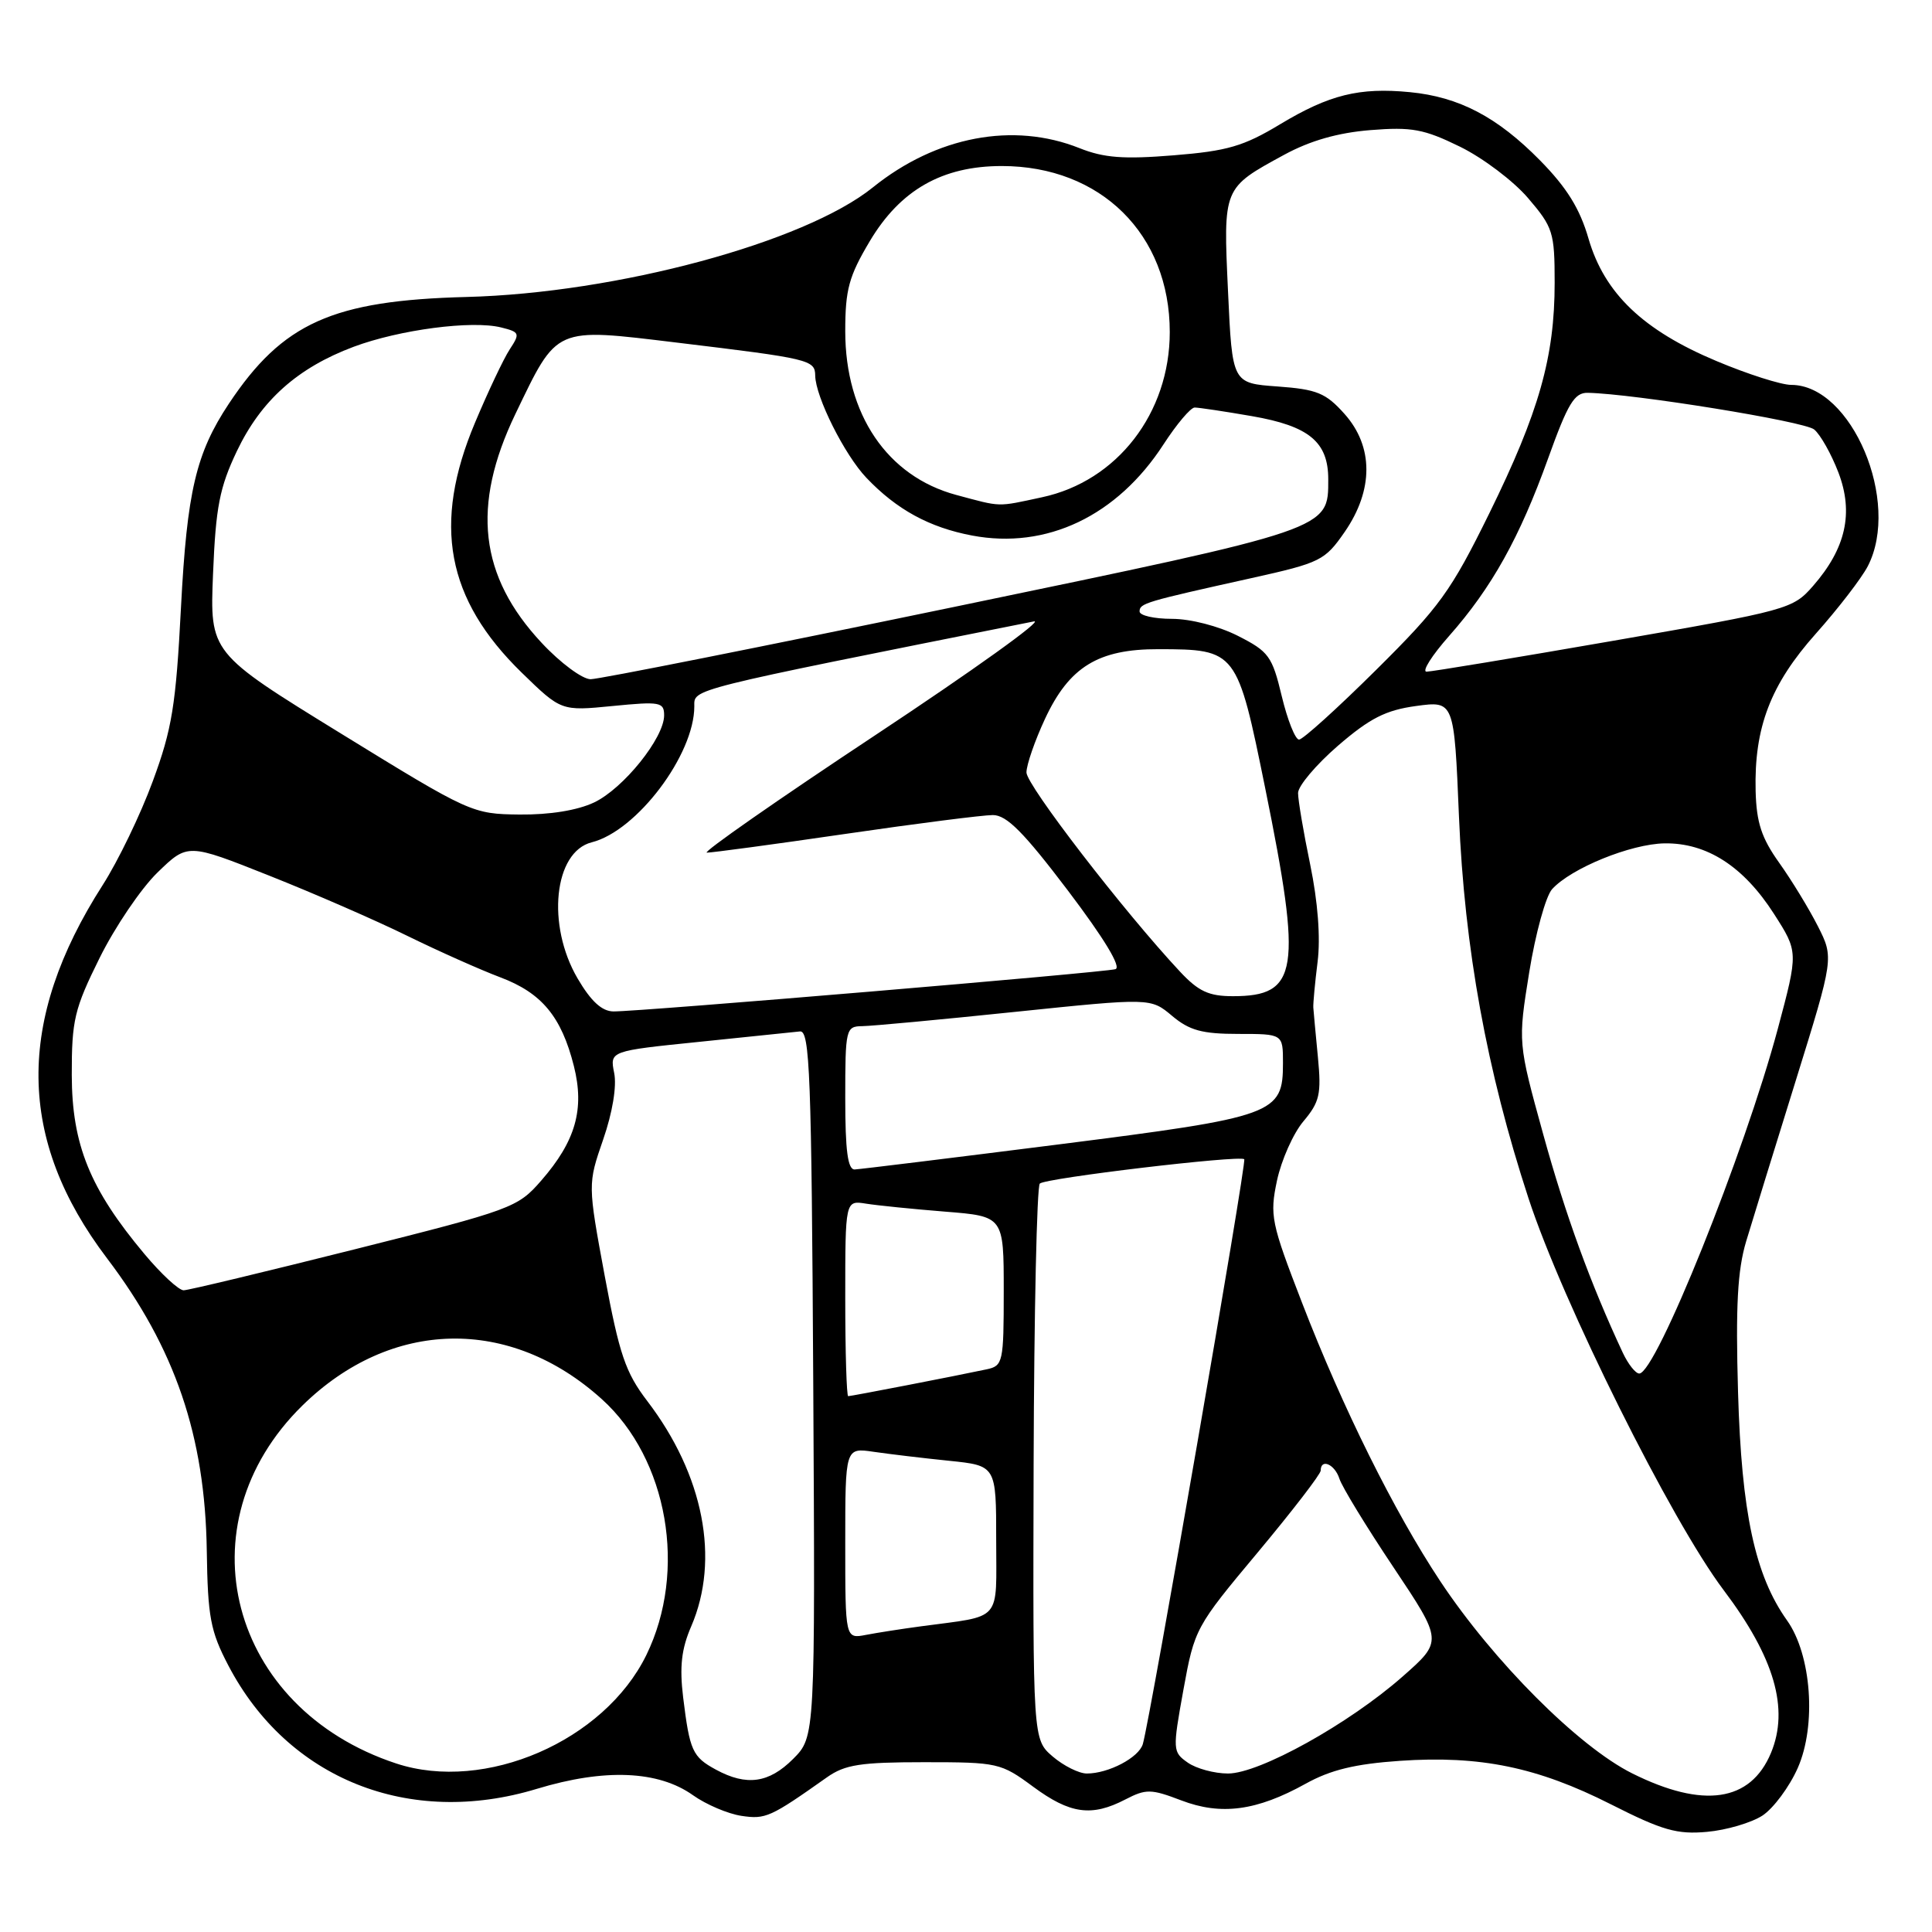 <?xml version="1.0" encoding="UTF-8" standalone="no"?>
<!DOCTYPE svg PUBLIC "-//W3C//DTD SVG 1.1//EN" "http://www.w3.org/Graphics/SVG/1.1/DTD/svg11.dtd" >
<svg xmlns="http://www.w3.org/2000/svg" xmlns:xlink="http://www.w3.org/1999/xlink" version="1.1" viewBox="0 0 256 256">
 <g >
 <path fill="currentColor"
d=" M 233.54 240.57 C 234.99 239.61 237.10 236.78 238.21 234.27 C 240.71 228.62 240.03 219.26 236.79 214.71 C 232.54 208.74 230.76 200.43 230.30 184.50 C 229.97 173.05 230.23 168.32 231.37 164.50 C 232.20 161.75 235.15 152.17 237.94 143.21 C 243.00 126.92 243.00 126.92 240.87 122.71 C 239.69 120.39 237.39 116.62 235.75 114.32 C 233.41 111.04 232.74 109.00 232.63 104.82 C 232.42 96.39 234.61 90.69 240.62 83.95 C 243.56 80.65 246.65 76.64 247.49 75.03 C 251.90 66.49 245.36 51.00 237.34 51.00 C 236.03 51.00 231.57 49.58 227.44 47.84 C 217.71 43.76 212.60 38.87 210.49 31.63 C 209.34 27.64 207.61 24.86 204.06 21.25 C 198.39 15.49 193.33 12.84 186.81 12.21 C 180.11 11.56 176.13 12.55 169.63 16.46 C 164.79 19.38 162.63 20.01 155.52 20.58 C 148.88 21.12 146.27 20.92 143.04 19.63 C 134.27 16.13 124.06 18.06 115.66 24.83 C 106.60 32.13 81.71 38.84 61.82 39.35 C 44.06 39.81 37.45 42.78 30.32 53.50 C 25.97 60.06 24.78 65.12 23.98 80.50 C 23.31 93.46 22.80 96.59 20.25 103.50 C 18.64 107.90 15.64 114.10 13.61 117.27 C 2.08 135.26 2.26 151.01 14.18 166.73 C 23.21 178.64 27.18 190.28 27.40 205.50 C 27.53 214.27 27.88 216.14 30.26 220.69 C 38.13 235.74 54.22 242.17 71.14 237.03 C 80.10 234.31 87.23 234.60 91.83 237.88 C 93.56 239.11 96.45 240.34 98.24 240.61 C 101.45 241.09 102.07 240.81 109.58 235.50 C 111.96 233.82 114.02 233.50 122.46 233.50 C 132.22 233.50 132.62 233.59 136.90 236.75 C 141.79 240.36 144.64 240.76 149.11 238.44 C 151.86 237.02 152.51 237.03 156.52 238.56 C 161.80 240.58 166.52 239.95 172.99 236.36 C 176.32 234.51 179.56 233.73 185.49 233.32 C 196.13 232.59 203.73 234.16 213.45 239.08 C 220.28 242.54 222.21 243.09 226.19 242.73 C 228.77 242.50 232.08 241.52 233.54 240.57 Z  M 216.27 234.98 C 209.14 231.42 197.89 220.14 190.83 209.50 C 184.73 200.29 177.91 186.56 172.53 172.63 C 168.42 162.00 168.23 161.06 169.21 156.42 C 169.79 153.72 171.36 150.18 172.71 148.58 C 174.87 146.01 175.10 144.97 174.63 140.08 C 174.33 137.01 174.06 134.05 174.02 133.50 C 173.99 132.95 174.24 130.22 174.59 127.43 C 174.99 124.24 174.62 119.47 173.61 114.57 C 172.72 110.29 172.00 106.02 172.00 105.08 C 172.00 104.15 174.38 101.33 177.29 98.81 C 181.51 95.17 183.61 94.10 187.63 93.55 C 192.68 92.86 192.68 92.86 193.32 108.18 C 194.05 125.64 197.00 141.87 202.53 158.77 C 207.07 172.63 221.43 201.47 228.40 210.71 C 235.13 219.63 237.10 226.42 234.66 232.28 C 231.95 238.76 225.69 239.68 216.27 234.98 Z  M 94.87 234.49 C 91.75 232.80 91.39 231.99 90.52 224.91 C 90.03 220.85 90.29 218.50 91.59 215.50 C 95.42 206.62 93.24 195.43 85.77 185.65 C 82.88 181.86 82.07 179.48 80.13 169.07 C 77.88 156.91 77.88 156.91 79.92 151.00 C 81.16 147.43 81.74 143.93 81.38 142.17 C 80.80 139.26 80.80 139.26 92.65 138.05 C 99.17 137.38 105.17 136.76 106.00 136.67 C 107.31 136.52 107.53 142.40 107.76 183.32 C 108.02 230.13 108.02 230.13 105.09 233.07 C 101.88 236.28 98.92 236.69 94.87 234.49 Z  M 52.50 233.67 C 30.37 226.38 23.98 202.02 40.07 186.24 C 51.81 174.73 67.57 174.39 79.75 185.40 C 88.51 193.31 91.09 208.17 85.64 219.31 C 80.06 230.70 64.27 237.55 52.50 233.67 Z  M 139.48 232.74 C 136.86 230.48 136.86 230.48 136.96 194.00 C 137.02 173.94 137.39 157.21 137.78 156.83 C 138.52 156.10 164.20 153.05 164.87 153.60 C 165.23 153.90 152.42 227.73 151.43 231.10 C 150.90 232.89 146.89 235.00 144.01 235.00 C 142.97 235.00 140.93 233.98 139.48 232.74 Z  M 157.39 233.56 C 155.38 232.15 155.36 231.91 156.81 223.90 C 158.28 215.81 158.42 215.55 166.65 205.71 C 171.24 200.21 175.00 195.33 175.00 194.86 C 175.00 193.20 176.87 194.02 177.48 195.94 C 177.82 197.01 181.04 202.29 184.64 207.67 C 191.18 217.46 191.18 217.46 185.84 222.16 C 178.73 228.42 166.89 235.00 162.72 235.00 C 160.92 235.00 158.52 234.35 157.39 233.56 Z  M 112.00 204.49 C 112.00 191.82 112.00 191.82 115.75 192.37 C 117.81 192.67 122.31 193.21 125.75 193.56 C 132.00 194.20 132.00 194.20 132.00 204.02 C 132.00 215.10 132.94 214.02 122.00 215.50 C 119.53 215.83 116.26 216.34 114.75 216.63 C 112.00 217.16 112.00 217.16 112.00 204.49 Z  M 112.00 172.03 C 112.00 159.05 112.00 159.05 114.75 159.49 C 116.26 159.73 120.99 160.21 125.25 160.55 C 133.00 161.17 133.00 161.17 133.00 171.07 C 133.00 180.52 132.90 180.98 130.75 181.44 C 126.64 182.32 112.79 185.00 112.39 185.00 C 112.18 185.00 112.00 179.16 112.00 172.03 Z  M 215.03 179.25 C 210.76 170.12 207.45 161.04 204.49 150.32 C 201.13 138.15 201.13 138.15 202.63 128.83 C 203.46 123.70 204.82 118.75 205.66 117.82 C 208.18 115.04 216.09 111.82 220.57 111.75 C 226.16 111.67 231.02 114.79 235.06 121.09 C 238.29 126.13 238.29 126.13 235.57 136.32 C 231.15 152.81 219.42 182.00 217.21 182.00 C 216.72 182.00 215.74 180.76 215.03 179.25 Z  M 19.13 166.15 C 11.91 157.53 9.53 151.67 9.51 142.45 C 9.50 135.18 9.85 133.69 13.19 126.95 C 15.22 122.85 18.67 117.75 20.87 115.61 C 24.87 111.73 24.87 111.73 35.68 116.03 C 41.63 118.39 49.88 121.99 54.00 124.02 C 58.12 126.04 63.66 128.51 66.29 129.50 C 71.79 131.57 74.39 134.71 76.04 141.25 C 77.48 146.97 76.28 151.20 71.71 156.44 C 68.60 160.02 67.84 160.30 47.00 165.54 C 35.17 168.51 24.98 170.96 24.34 170.97 C 23.71 170.99 21.36 168.82 19.13 166.15 Z  M 112.00 145.50 C 112.00 136.32 112.08 136.00 114.25 135.97 C 115.49 135.96 124.59 135.11 134.49 134.08 C 152.47 132.22 152.47 132.22 155.31 134.61 C 157.61 136.54 159.29 137.00 164.08 137.00 C 170.00 137.00 170.00 137.00 170.00 140.85 C 170.00 147.63 169.03 147.99 140.21 151.65 C 126.07 153.44 113.94 154.93 113.25 154.96 C 112.33 154.99 112.00 152.46 112.00 145.50 Z  M 76.54 129.66 C 72.39 122.58 73.39 112.87 78.41 111.61 C 84.38 110.11 92.00 100.01 92.00 93.60 C 92.00 91.25 90.77 91.56 137.00 82.34 C 138.38 82.07 128.93 88.84 116.00 97.40 C 103.07 105.96 93.02 112.97 93.66 112.98 C 94.29 112.99 102.55 111.88 112.00 110.50 C 121.45 109.12 130.25 108.00 131.56 108.00 C 133.39 108.00 135.65 110.28 141.51 118.01 C 146.33 124.38 148.62 128.17 147.80 128.42 C 146.33 128.86 84.69 134.05 81.29 134.02 C 79.76 134.01 78.31 132.68 76.54 129.66 Z  M 156.36 128.75 C 148.90 120.77 136.00 104.02 136.01 102.35 C 136.02 101.33 137.12 98.15 138.46 95.27 C 141.67 88.37 145.51 86.00 153.50 86.02 C 163.85 86.04 163.93 86.14 167.66 104.51 C 172.56 128.66 172.04 132.00 163.37 132.00 C 160.17 132.00 158.80 131.36 156.36 128.75 Z  M 45.15 97.18 C 27.80 86.50 27.80 86.50 28.23 76.00 C 28.59 67.18 29.10 64.58 31.39 59.77 C 34.60 53.05 39.42 48.74 46.86 45.95 C 52.94 43.68 62.54 42.42 66.41 43.39 C 68.86 44.00 68.93 44.18 67.55 46.28 C 66.74 47.51 64.67 51.89 62.94 56.01 C 57.28 69.46 59.14 79.39 69.13 89.13 C 74.36 94.22 74.36 94.22 81.18 93.55 C 87.46 92.93 88.00 93.03 88.00 94.79 C 88.00 97.78 82.60 104.49 78.72 106.33 C 76.50 107.38 72.84 107.97 68.85 107.93 C 62.58 107.86 62.29 107.73 45.15 97.18 Z  M 169.84 92.25 C 168.57 86.94 168.12 86.33 164.02 84.25 C 161.47 82.96 157.75 82.00 155.29 82.00 C 152.93 82.00 151.00 81.56 151.00 81.02 C 151.00 79.94 151.73 79.73 165.79 76.61 C 174.98 74.57 175.55 74.28 178.18 70.48 C 182.02 64.92 182.01 59.16 178.15 54.84 C 175.67 52.07 174.51 51.59 169.29 51.21 C 163.28 50.78 163.28 50.78 162.72 38.64 C 162.08 24.81 162.03 24.94 170.14 20.52 C 173.59 18.64 177.27 17.59 181.58 17.24 C 187.06 16.80 188.68 17.10 193.44 19.43 C 196.47 20.91 200.54 23.98 202.47 26.24 C 205.79 30.12 206.00 30.78 206.00 37.47 C 206.00 47.31 203.93 54.60 197.35 68.00 C 192.26 78.35 190.76 80.42 182.36 88.75 C 177.23 93.84 172.63 98.00 172.13 98.00 C 171.63 98.00 170.60 95.41 169.84 92.25 Z  M 71.78 85.19 C 63.51 76.35 62.44 67.04 68.29 54.86 C 73.91 43.19 73.36 43.43 89.72 45.40 C 107.29 47.52 108.00 47.68 108.02 49.77 C 108.06 52.59 111.91 60.28 114.81 63.32 C 118.82 67.53 123.15 69.89 128.80 70.96 C 138.67 72.83 148.02 68.38 154.18 58.87 C 155.92 56.19 157.77 54.00 158.30 54.00 C 158.83 54.00 162.25 54.51 165.88 55.14 C 173.45 56.45 176.00 58.55 176.00 63.50 C 176.00 70.19 176.48 70.03 126.38 80.43 C 101.01 85.69 79.36 90.00 78.26 90.00 C 77.17 90.00 74.25 87.84 71.78 85.19 Z  M 192.03 84.25 C 197.67 77.86 201.36 71.24 205.13 60.75 C 207.75 53.45 208.62 52.01 210.39 52.05 C 216.56 52.18 239.09 55.83 240.39 56.91 C 241.22 57.60 242.66 60.16 243.60 62.61 C 245.64 67.96 244.59 72.66 240.24 77.64 C 237.56 80.71 236.96 80.87 213.86 84.89 C 200.86 87.15 189.68 89.00 189.03 89.00 C 188.37 89.00 189.72 86.86 192.03 84.25 Z  M 126.70 65.58 C 117.57 63.12 112.00 54.91 112.00 43.89 C 112.00 38.37 112.48 36.61 115.25 31.96 C 119.30 25.16 124.86 22.00 132.74 22.00 C 145.85 22.00 155.00 31.04 155.00 44.00 C 155.00 54.74 148.03 63.76 138.07 65.89 C 132.02 67.19 132.78 67.21 126.70 65.58 Z "/>
</g>
</svg>